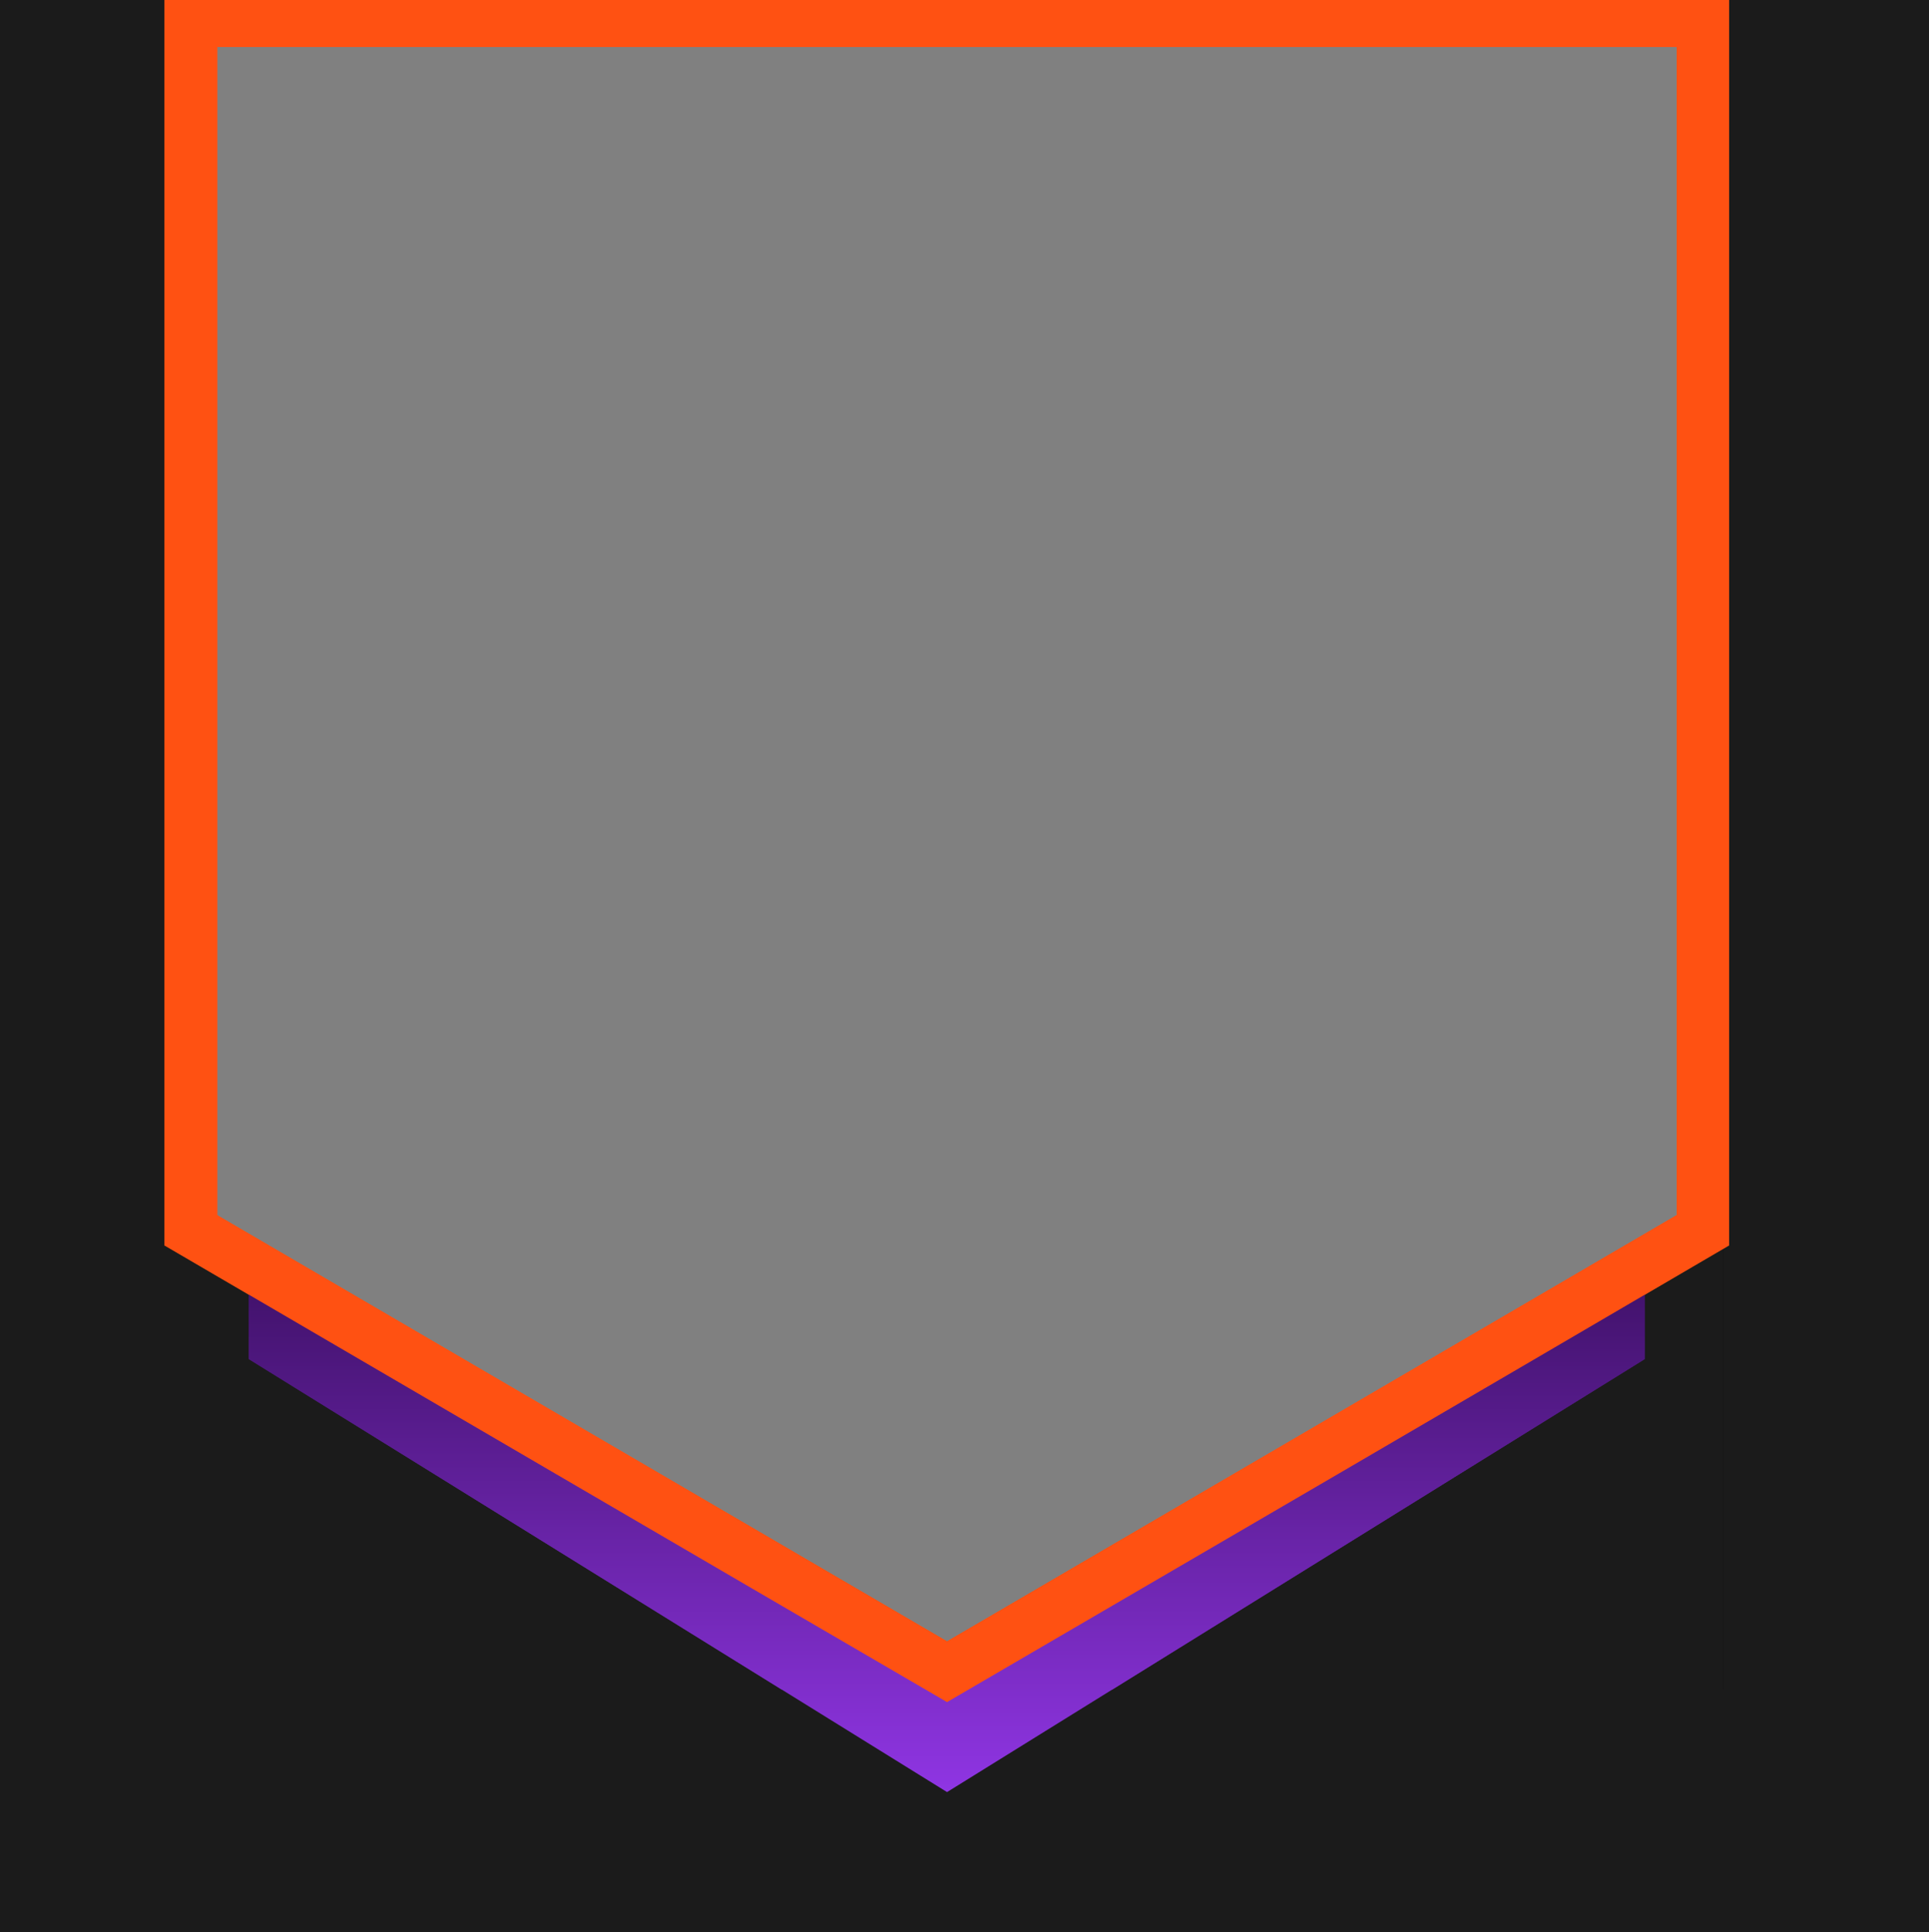 <?xml version="1.0" encoding="UTF-8" standalone="no"?>
<!-- Creator: CorelDRAW X8 -->

<svg
   xmlns:dc="http://purl.org/dc/elements/1.1/"
   xmlns:cc="http://creativecommons.org/ns#"
   xmlns:rdf="http://www.w3.org/1999/02/22-rdf-syntax-ns#"
   xmlns:svg="http://www.w3.org/2000/svg"
   xmlns="http://www.w3.org/2000/svg"
   xmlns:sodipodi="http://sodipodi.sourceforge.net/DTD/sodipodi-0.dtd"
   xmlns:inkscape="http://www.inkscape.org/namespaces/inkscape"
   xml:space="preserve"
   width="100.653in"
   height="100.822in"
   version="1.0"
   viewBox="0 0 6967.174 6979.588"
   id="svg2"
   inkscape:version="0.91 r13725"
   sodipodi:docname="pic.svg"
   style="clip-rule:evenodd;fill-rule:evenodd;image-rendering:optimizeQuality;shape-rendering:geometricPrecision;text-rendering:geometricPrecision"><rect x="0" y="0" width="6967.174" height="6979.588" fill="#808080" stroke="none"/><sodipodi:namedview
     pagecolor="#ffffff"
     bordercolor="#666666"
     borderopacity="1"
     objecttolerance="10"
     gridtolerance="10"
     guidetolerance="10"
     inkscape:pageopacity="0"
     inkscape:pageshadow="2"
     inkscape:window-width="1867"
     inkscape:window-height="1056"
     id="namedview19"
     showgrid="false"
     inkscape:zoom="0.079051444"
     inkscape:cx="2258.3949"
     inkscape:cy="3844.1935"
     inkscape:window-x="53"
     inkscape:window-y="24"
     inkscape:window-maximized="1"
     inkscape:current-layer="svg2" /><defs
     id="defs4"><linearGradient
       id="id0"
       gradientUnits="userSpaceOnUse"
       x1="2674.92"
       y1="4459.7"
       x2="2675.07"
       y2="6494.6"
       gradientTransform="translate(593.543,-21.382)"><stop
         offset="0"
         stop-opacity="1"
         stop-color="#390E5E"
         id="stop7" /><stop
         offset="1"
         stop-opacity="1"
         stop-color="#8F35E3"
         id="stop9" /></linearGradient></defs><path
     style="fill:url(#id0)"
     d="m 3420.543,6473.618 -2522,-1564 0,-367.446 L 3418.667,6002.693 C 4255.107,5678.223 4934.609,4966.35 5940.543,4568.929 l 0,340.688 z"
     id="polygon13"
     inkscape:connector-curvature="0"
     sodipodi:nodetypes="ccccccc" /><path
     style="fill:#ff5112;fill-rule:nonzero"
     inkscape:connector-curvature="0"
     id="path15"
     d="m 6056.543,168.618 -5273,0 0,4221 2637,1540 2636,-1540 0,-4221 z M 688.543,-21.382 l 5557,0 0,4520 c -941,551 -1883,1101 -2825,1650 -943,-549 -1885,-1100 -2827,-1650 l 0,-4520 95,0 z" /><rect
     style="opacity:1;fill:#ffffff;fill-opacity:1;stroke:#000000;stroke-width:1.385;stroke-linecap:butt;stroke-linejoin:round;stroke-miterlimit:0;stroke-dasharray:none;stroke-dashoffset:0;stroke-opacity:0.216"
     id="rect4167"
     width="720.035"
     height="7015.481"
     x="-19.821"
     y="-16.433" /><rect
     y="-16.433"
     x="-19.821"
     height="7015.481"
     width="720.035"
     id="rect4169"
     style="opacity:1;fill:#1b1b1b;fill-opacity:1;stroke:#000000;stroke-width:1.385;stroke-linecap:butt;stroke-linejoin:round;stroke-miterlimit:0;stroke-dasharray:none;stroke-dashoffset:0;stroke-opacity:0.216" /><path
     sodipodi:nodetypes="ccccccc"
     inkscape:connector-curvature="0"
     id="path4171"
     d="m 3420.543,6473.618 -2522,-1564 0,-367.446 L 3418.667,6002.693 C 4255.107,5678.223 4934.609,4966.35 5940.543,4568.929 l 0,340.688 z"
     style="fill:url(#id0)" /><path
     d="m 6056.543,168.618 -5273,0 0,4221 2637,1540 2636,-1540 0,-4221 z M 688.543,-21.382 l 5557,0 0,4520 c -941,551 -1883,1101 -2825,1650 -943,-549 -1885,-1100 -2827,-1650 l 0,-4520 95,0 z"
     id="path4173"
     inkscape:connector-curvature="0"
     style="fill:#ff5112;fill-rule:nonzero" /><rect
     style="opacity:1;fill:#ffffff;fill-opacity:1;stroke:#000000;stroke-width:2.651;stroke-linecap:butt;stroke-linejoin:round;stroke-miterlimit:0;stroke-dasharray:none;stroke-dashoffset:0;stroke-opacity:0.216"
     id="rect4175"
     width="3846.658"
     height="3286.516"
     x="2124.386"
     y="3571.388"
     transform="matrix(0.866,0.499,-0.427,0.904,0,0)"
     ry="567.156" /><rect
     ry="576.467"
     transform="matrix(0.883,0.469,-0.457,0.89,0,0)"
     y="3640.234"
     x="2123.512"
     height="3340.47"
     width="4100.168"
     id="rect4177"
     style="opacity:1;fill:#1b1b1b;fill-opacity:1;stroke:none;stroke-width:2.651;stroke-linecap:butt;stroke-linejoin:round;stroke-miterlimit:0;stroke-dasharray:none;stroke-dashoffset:0;stroke-opacity:0.216" /><rect
     ry="567.156"
     transform="matrix(0.87,-0.493,0.562,0.827,0,0)"
     y="6885.254"
     x="-882.154"
     height="3286.517"
     width="3846.658"
     id="rect4177-3"
     style="clip-rule:evenodd;opacity:1;fill:#1b1b1b;fill-opacity:1;fill-rule:evenodd;stroke:#000000;stroke-width:2.651;stroke-linecap:butt;stroke-linejoin:round;stroke-miterlimit:0;stroke-dasharray:none;stroke-dashoffset:0;stroke-opacity:0.216;image-rendering:optimizeQuality;shape-rendering:geometricPrecision;text-rendering:geometricPrecision" /><rect
     y="-50.444"
     x="6225.479"
     height="7005.662"
     width="817.248"
     id="rect4169-6"
     style="clip-rule:evenodd;opacity:1;fill:#1b1b1b;fill-opacity:1;fill-rule:evenodd;stroke:#000000;stroke-width:1.474;stroke-linecap:butt;stroke-linejoin:round;stroke-miterlimit:0;stroke-dasharray:none;stroke-dashoffset:0;stroke-opacity:0.216;image-rendering:optimizeQuality;shape-rendering:geometricPrecision;text-rendering:geometricPrecision" /><path
     style="fill:url(#id0)"
     d="m 3420.543,6473.618 -2522,-1564 0,-367.446 L 3418.667,6002.693 C 4255.107,5678.223 4934.609,4966.35 5940.543,4568.929 l 0,340.688 z"
     id="path4209"
     inkscape:connector-curvature="0"
     sodipodi:nodetypes="ccccccc" /><path
     style="fill:#ff5112;fill-rule:nonzero"
     inkscape:connector-curvature="0"
     id="path4211"
     d="m 6056.543,168.618 -5273,0 0,4221 2637,1540 2636,-1540 0,-4221 z M 688.543,-21.382 l 5557,0 0,4520 c -941,551 -1883,1101 -2825,1650 -943,-549 -1885,-1100 -2827,-1650 l 0,-4520 95,0 z" /><rect
     style="opacity:1;fill:#1b1b1b;fill-opacity:1;stroke:none;stroke-width:1.8;stroke-linecap:butt;stroke-linejoin:round;stroke-miterlimit:0;stroke-dasharray:none;stroke-dashoffset:0;stroke-opacity:0.216"
     id="rect4213"
     width="10236.179"
     height="2773.11"
     x="-691.205"
     y="6103.869"
     ry="374.491" /><path
     sodipodi:nodetypes="ccccccc"
     inkscape:connector-curvature="0"
     id="path4215"
     d="m 3420.543,6473.618 -2522,-1564 0,-367.446 L 3418.667,6002.693 C 4255.107,5678.223 4934.609,4966.35 5940.543,4568.929 l 0,340.688 z"
     style="fill:url(#id0)" /><path
     d="m 6056.543,168.618 -5273,0 0,4221 2637,1540 2636,-1540 0,-4221 z M 688.543,-21.382 l 5557,0 0,4520 c -941,551 -1883,1101 -2825,1650 -943,-549 -1885,-1100 -2827,-1650 l 0,-4520 95,0 z"
     id="path4217"
     inkscape:connector-curvature="0"
     style="fill:#ff5112;fill-rule:nonzero" /></svg>